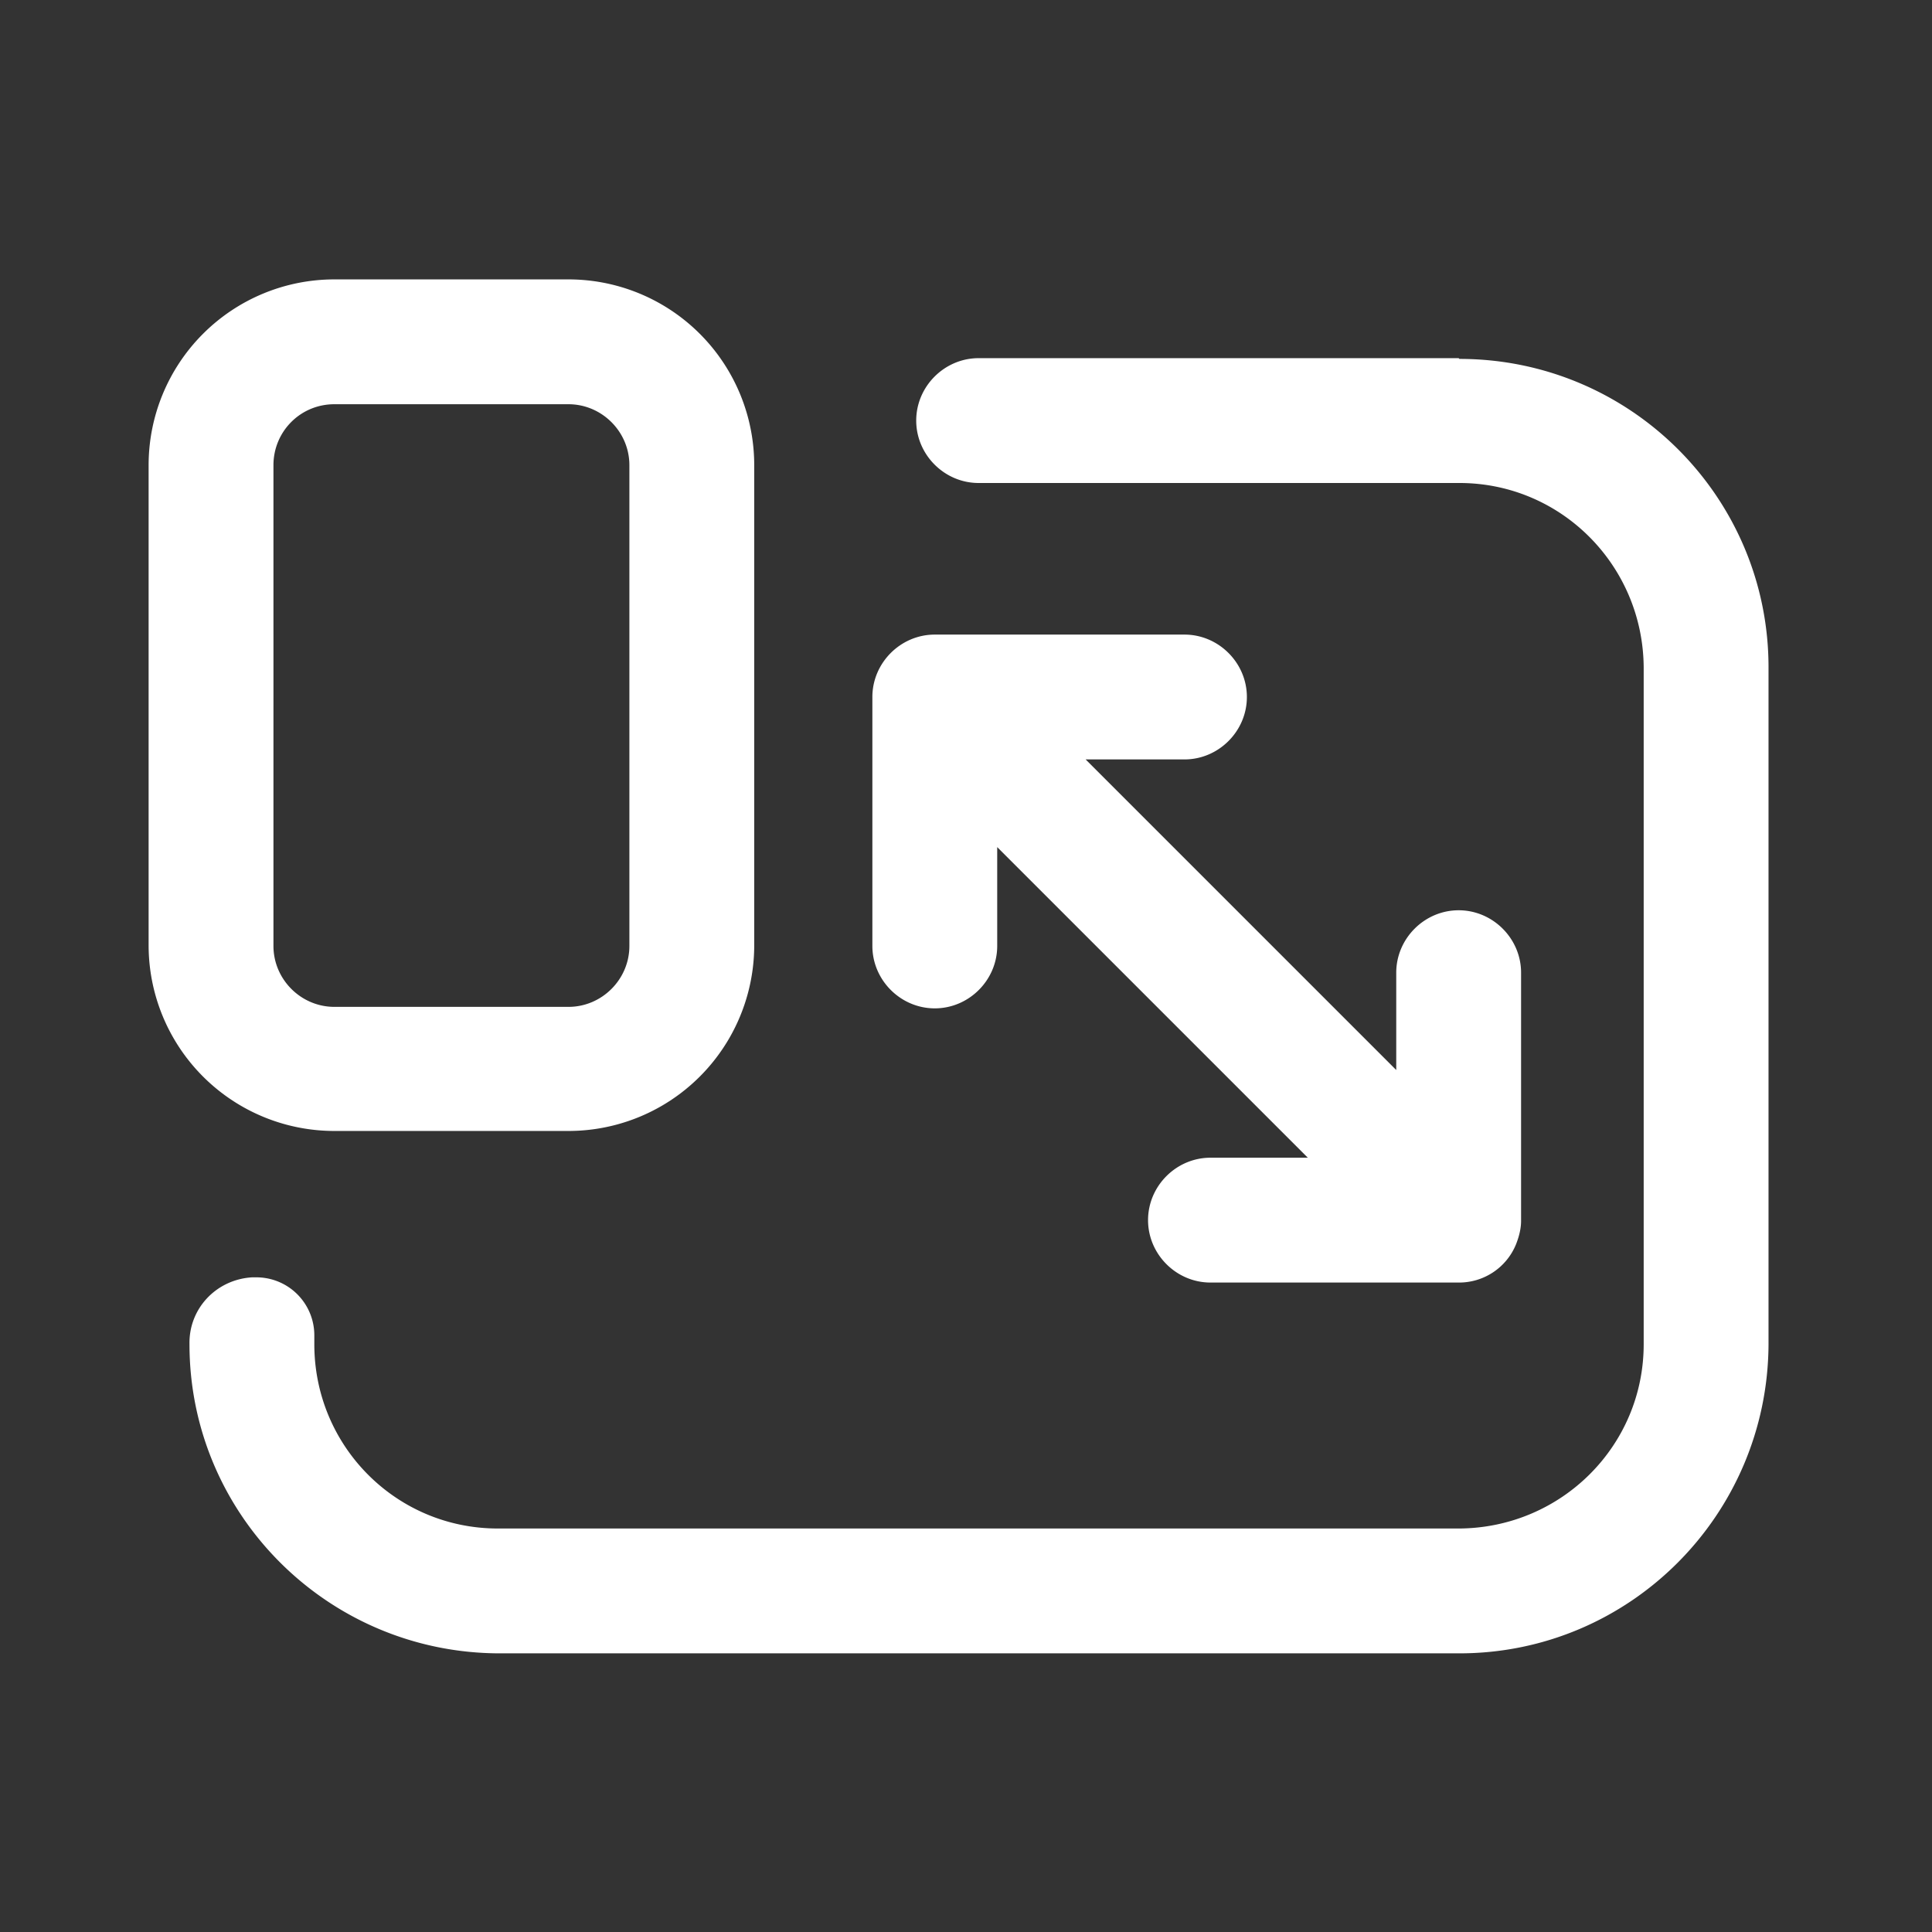 <svg xmlns="http://www.w3.org/2000/svg" viewBox="0 0 26 26"><rect x="0" y="0" width="26" height="26" fill="#333333" stroke="none"/><path d="M0 0h26v26H0z" style="fill:none;stroke-width:0"/><path d="M19.63 4.82h-6.46c-.46 0-.84.38-.84.84s.38.84.84.84h6.47c1.37 0 2.47 1.11 2.48 2.48v9.11c0 1.37-1.11 2.47-2.48 2.48H6.7c-1.37 0-2.47-1.11-2.47-2.48v-.12a.78.78 0 0 0-.8-.78h-.04c-.48.03-.85.42-.84.9 0 2.29 1.86 4.15 4.16 4.16h12.93c2.29 0 4.15-1.86 4.16-4.16V8.98c0-2.29-1.86-4.15-4.16-4.15" style="fill:#fff;stroke-width:0"/><path d="M11.74 9.37v3.36c0 .46.38.84.84.84s.84-.38.84-.84V11.4l4.18 4.18h-1.31c-.46 0-.84.38-.84.84s.38.84.84.84h3.34a.827.827 0 0 0 .77-.51c.04-.1.07-.21.07-.32v-3.34c0-.46-.38-.84-.84-.84-.46 0-.84.38-.84.84v1.31l-4.18-4.18h1.33c.46 0 .84-.38.84-.84s-.38-.84-.84-.84h-3.36c-.46 0-.84.38-.84.84M4.5 15.22h3.15a2.5 2.5 0 0 0 2.5-2.5V6.26a2.5 2.5 0 0 0-2.5-2.5H4.5A2.5 2.5 0 0 0 2 6.26v6.46a2.5 2.5 0 0 0 2.5 2.5m-.82-8.96c0-.45.36-.82.82-.82h3.15c.45 0 .82.37.82.82v6.47c0 .45-.37.82-.82.82H4.5c-.45 0-.82-.37-.82-.82V6.27Z" style="fill:#fff;stroke-width:0"/></svg>